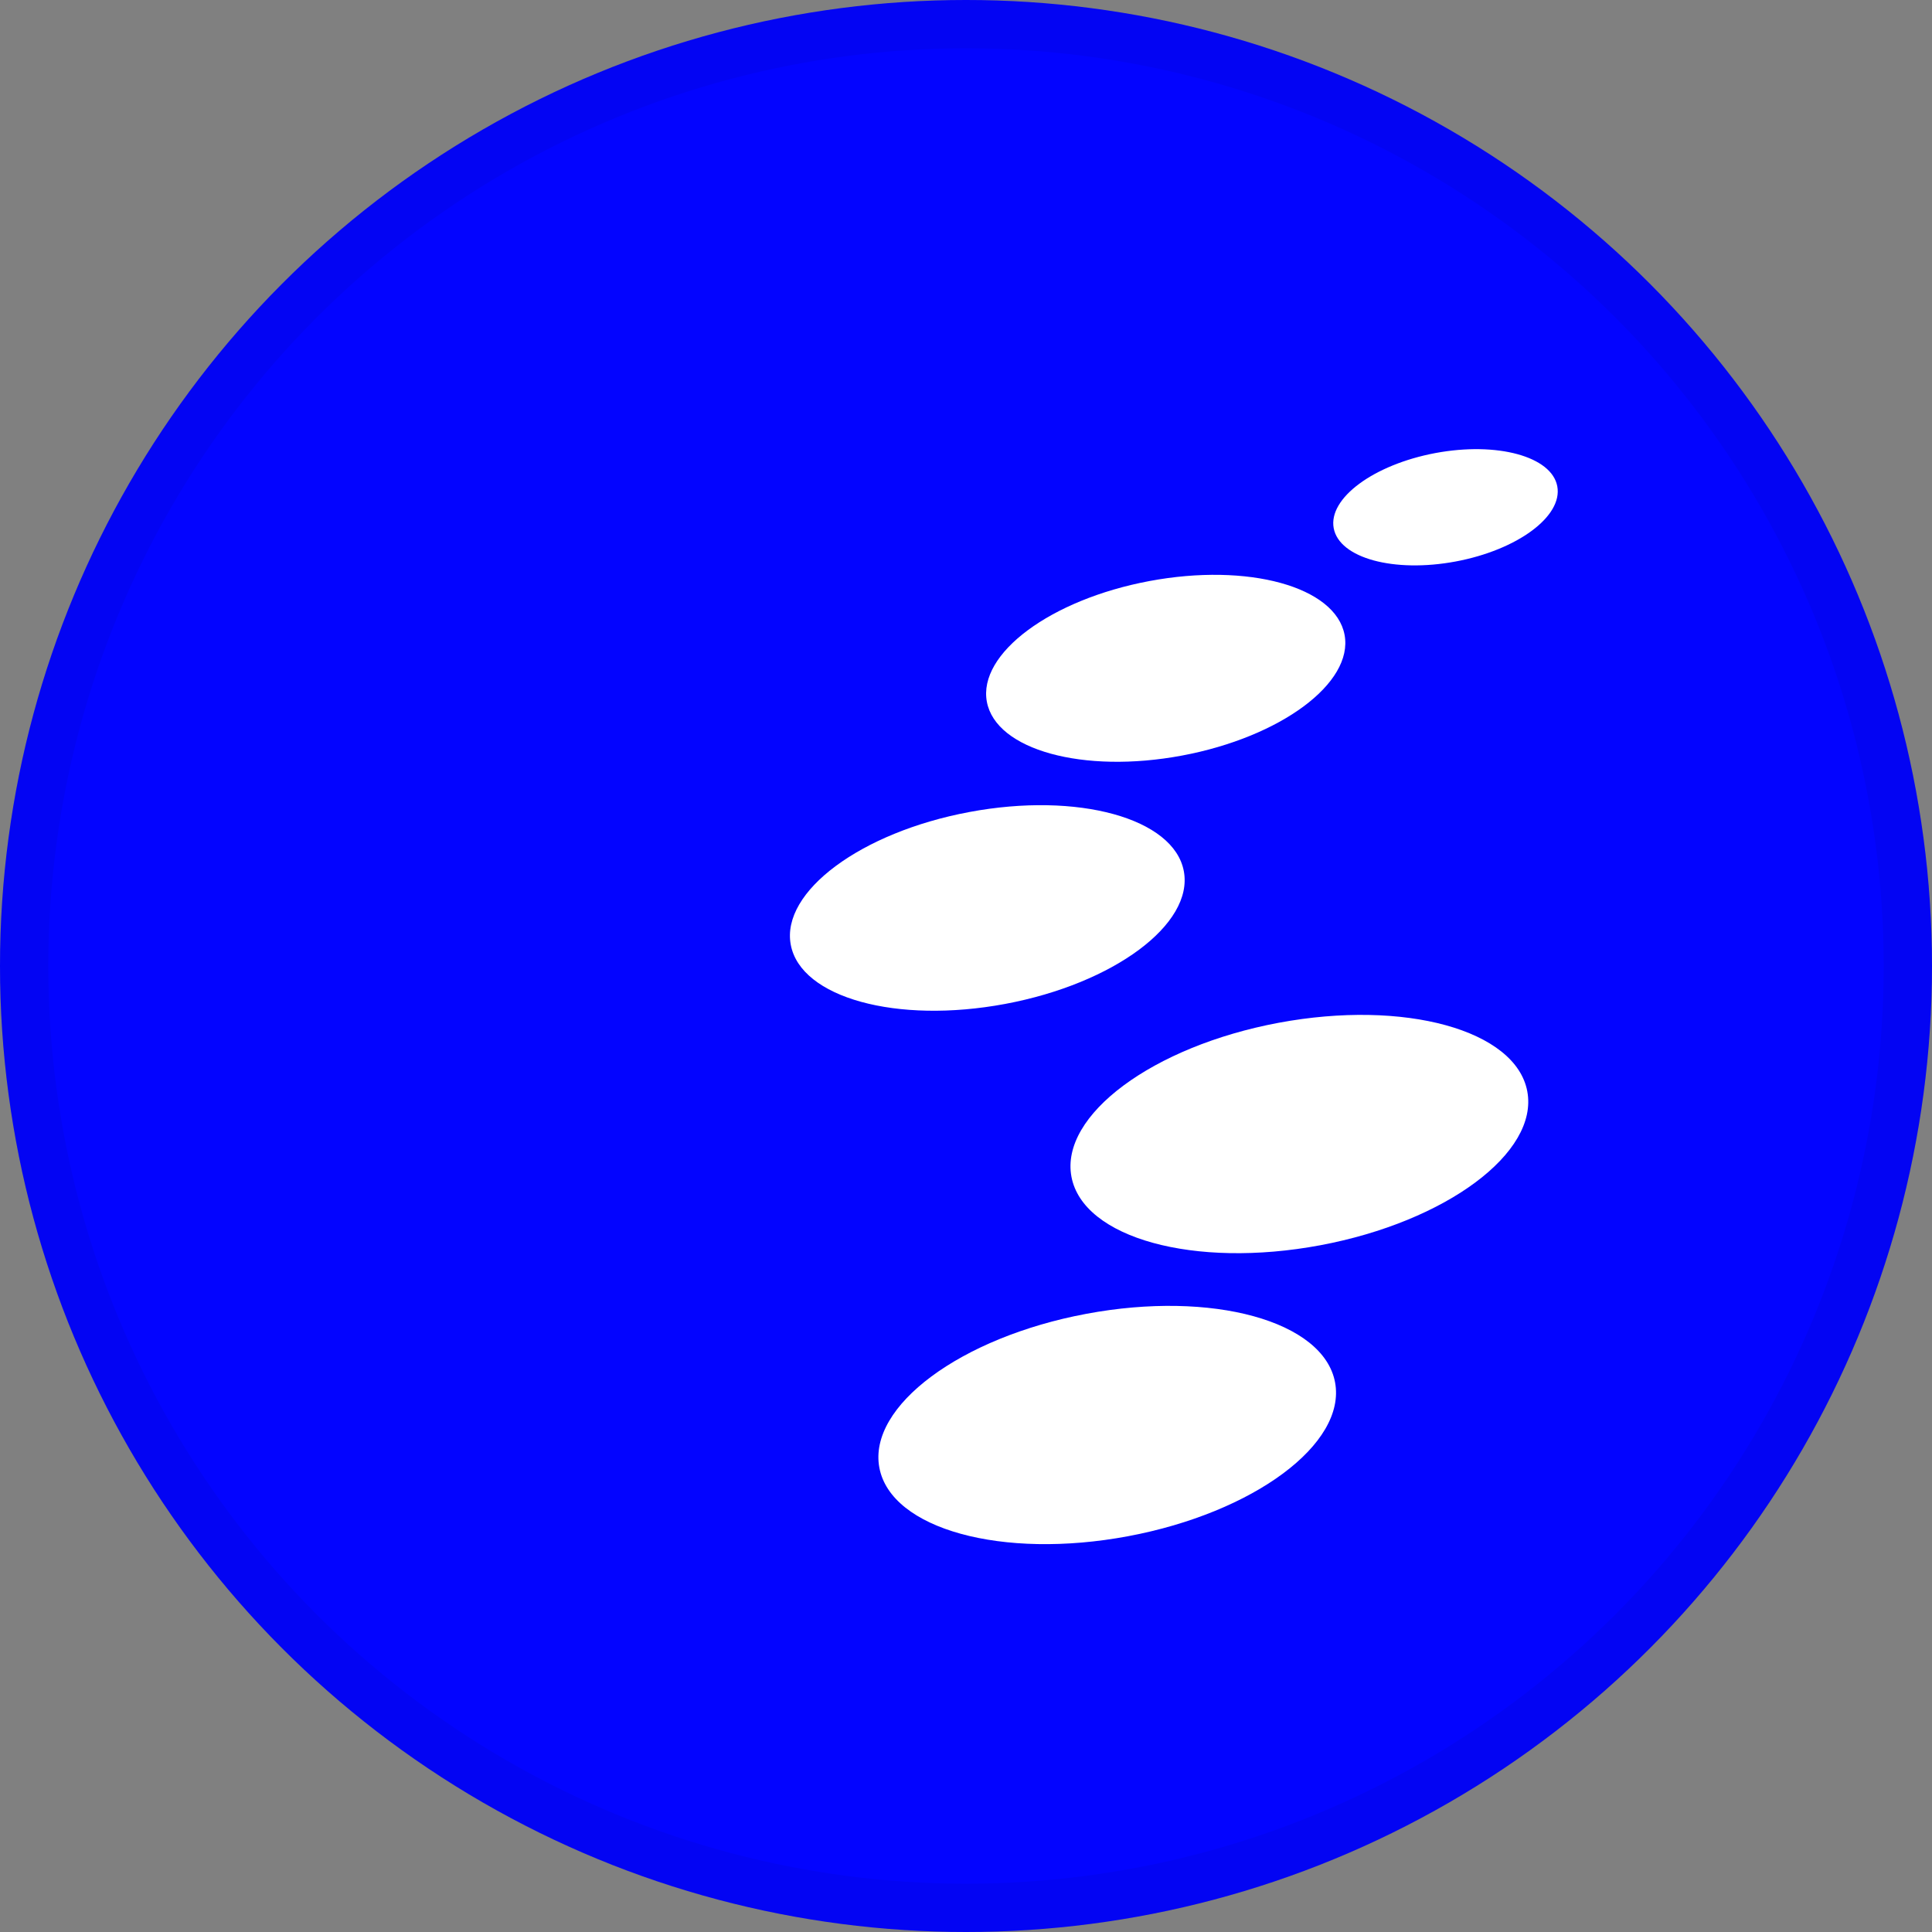 <svg width="40" height="40" viewBox="0 0 40 40" fill="none" xmlns="http://www.w3.org/2000/svg">
<rect x="0" y="0" width="40" height="40" fill="#808080" stroke="none"/>
<circle cx="20" cy="20" r="20" fill="#0304FF"/>
<path d="M30.138 11.625C31.416 11.386 32.358 10.689 32.242 10.069C32.127 9.45 30.996 9.141 29.718 9.38C28.44 9.62 27.497 10.316 27.613 10.936C27.729 11.556 28.86 11.864 30.138 11.625Z" fill="white"/>
<path d="M24.473 15.643C26.518 15.26 28.024 14.141 27.838 13.144C27.651 12.146 25.842 11.647 23.797 12.03C21.752 12.413 20.245 13.532 20.432 14.53C20.619 15.527 22.428 16.026 24.473 15.643Z" fill="white"/>
<path d="M20.812 20.785C23.06 20.364 24.715 19.134 24.51 18.037C24.304 16.94 22.316 16.391 20.069 16.812C17.822 17.232 16.166 18.463 16.372 19.56C16.577 20.657 18.565 21.205 20.812 20.785Z" fill="white"/>
<path d="M27.333 25.782C29.939 25.294 31.859 23.867 31.621 22.596C31.383 21.324 29.077 20.689 26.471 21.176C23.865 21.664 21.945 23.09 22.183 24.362C22.421 25.634 24.727 26.269 27.333 25.782Z" fill="white"/>
<path d="M23.354 31.806C25.96 31.318 27.879 29.892 27.641 28.62C27.403 27.349 25.098 26.713 22.492 27.201C19.887 27.688 17.968 29.114 18.206 30.386C18.444 31.658 20.749 32.293 23.354 31.806Z" fill="white"/>
<circle cx="20" cy="20" r="19.5" stroke="black" stroke-opacity="0.05"/>
</svg>

